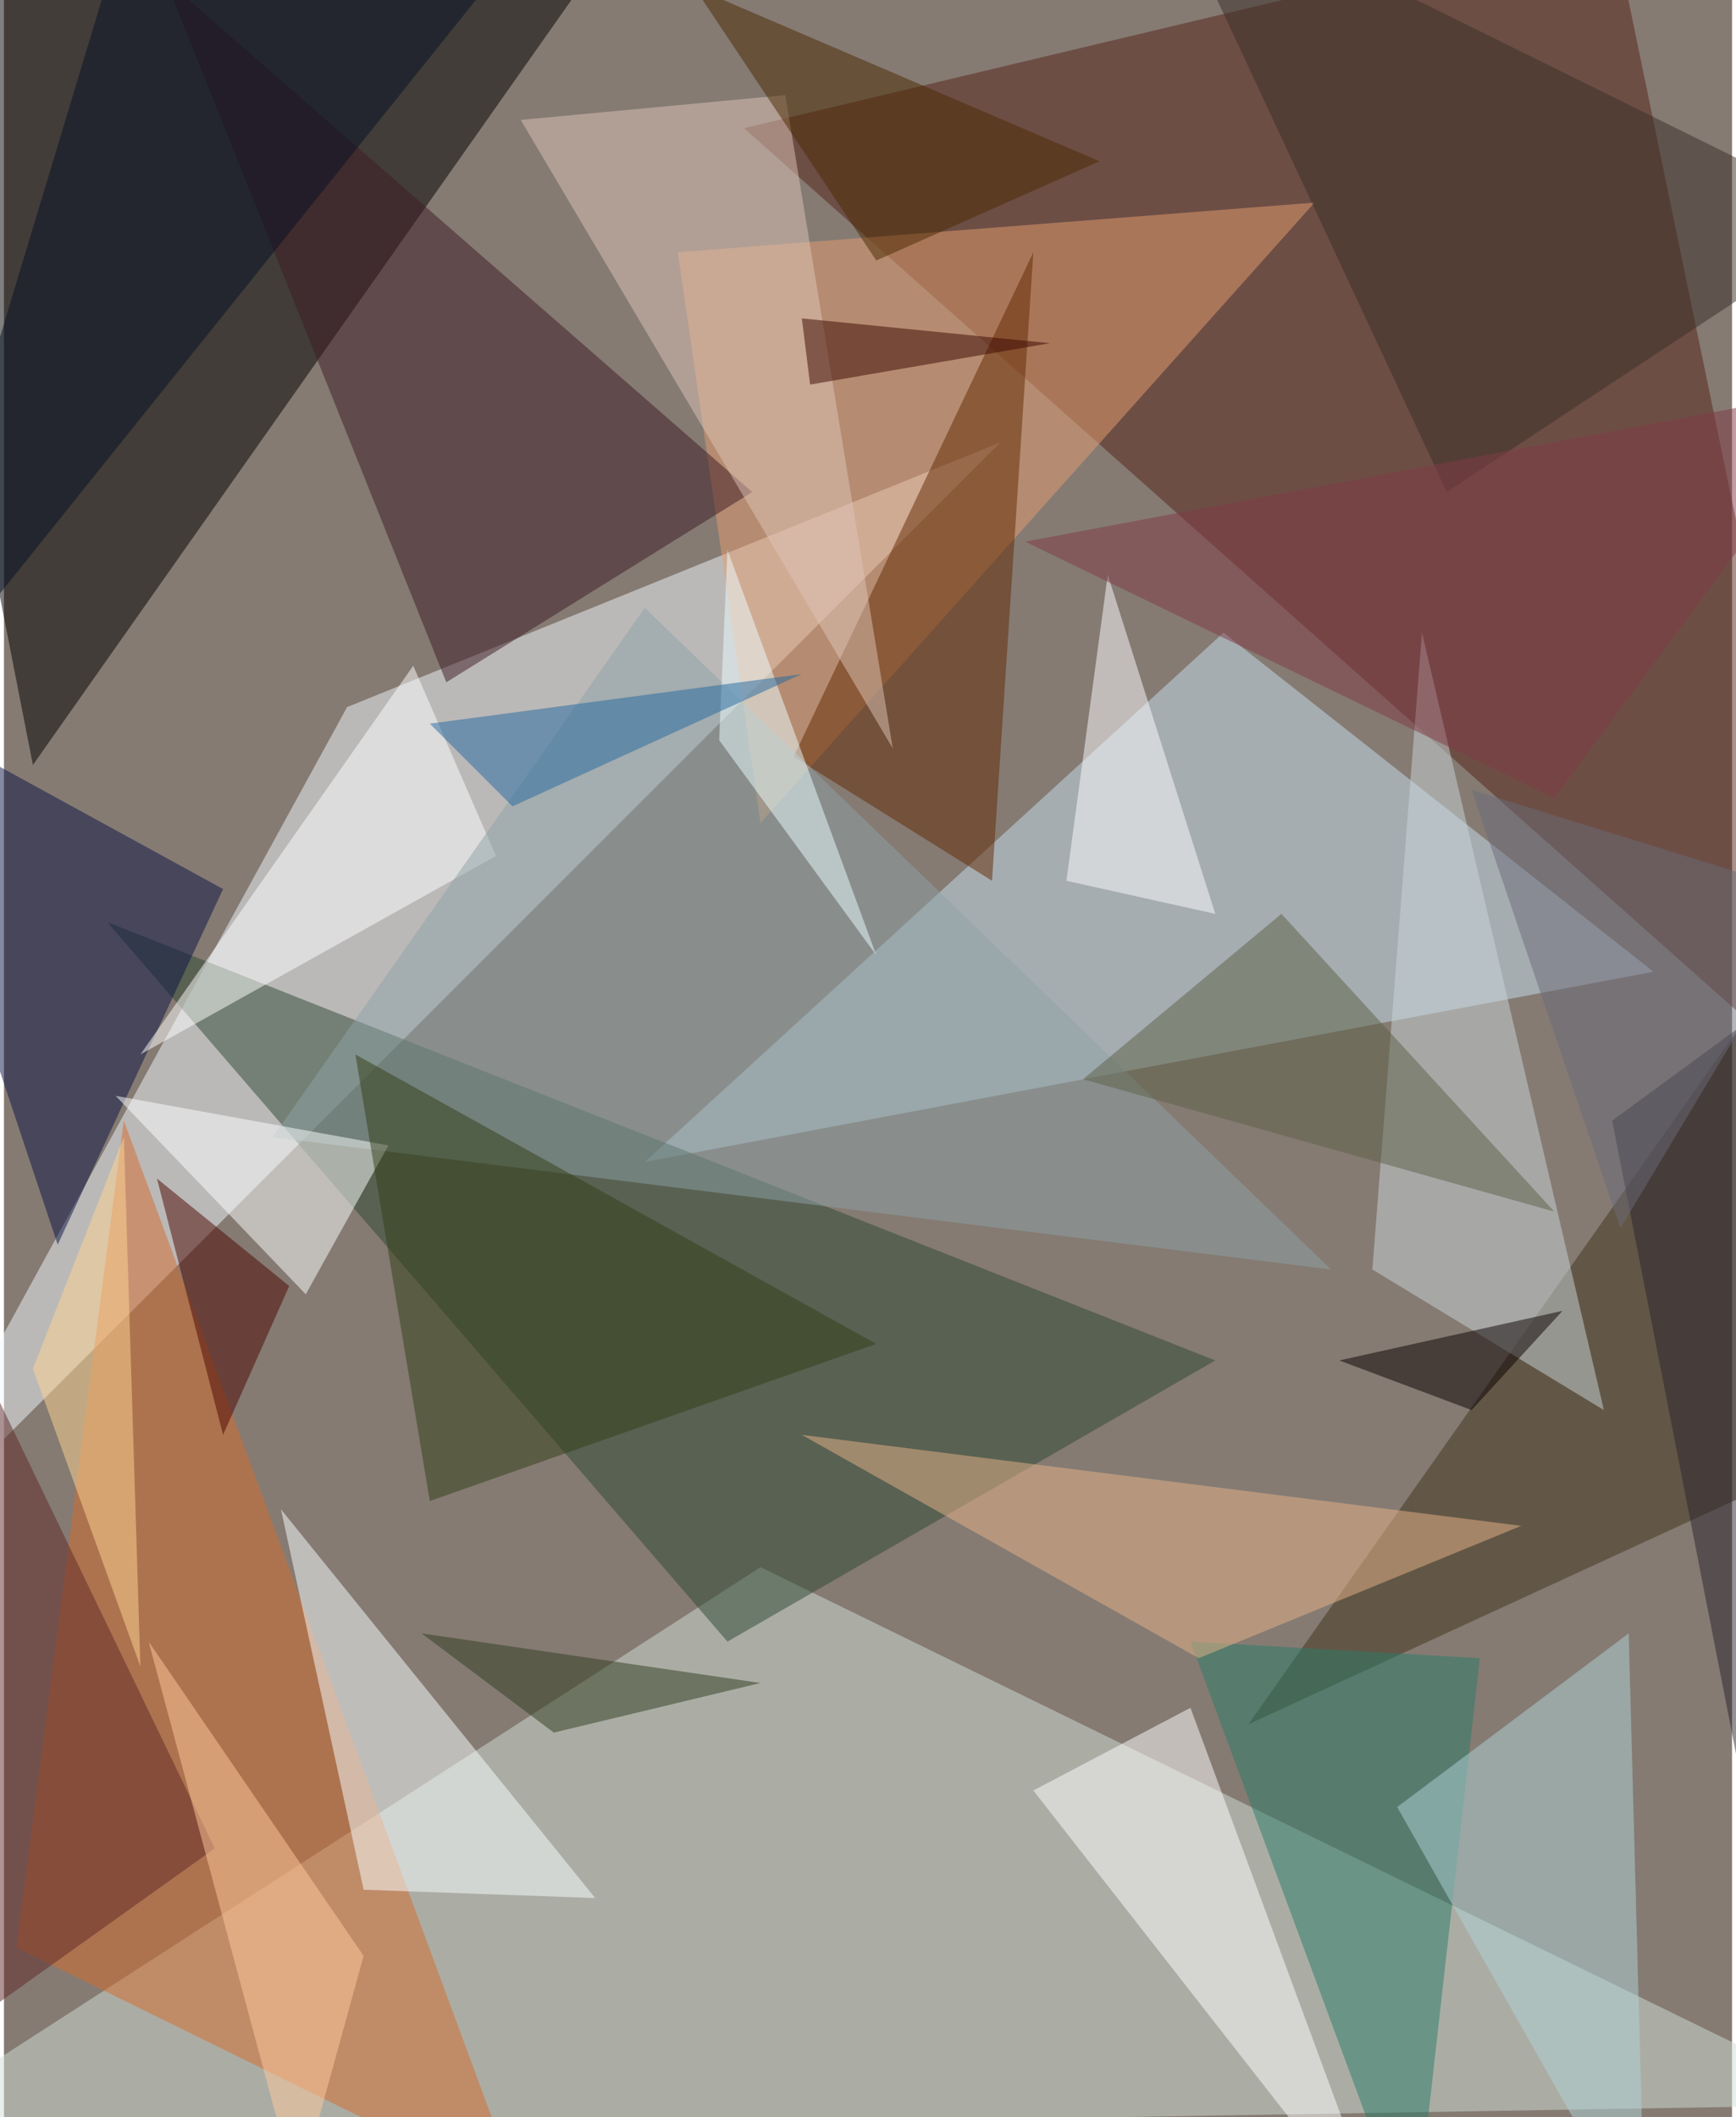 <svg xmlns="http://www.w3.org/2000/svg" width="228" height="278" viewBox="0 0 836 1024"><path fill="#857b73" d="M0 0h836v1024H0z"/><g fill-opacity=".502"><path d="M290-22L14 370-62-18z"/><path fill="#d1dfd7" d="M898 1018L366 758l-428 276z"/><path fill="#f1f8fc" d="M482 214L166 342-62 758z"/><path fill="#572219" d="M358 62L778-38l120 580z"/><path fill="#c8e0ef" d="M590 306L310 562l488-92z"/><path fill="#2e4933" d="M350 794L50 446l536 212z"/><path fill="#d66c2d" d="M250 1062L6 942l52-400z"/><path fill="#e59e71" d="M366 398L634 98l-308 24z"/><path fill="#3e1a24" d="M78-10l136 340 148-92z"/><path fill="#41341a" d="M850 482l4 236-252 116z"/><path fill="#f9feff" d="M134 730l40 184 112 4z"/><path fill="#0a1244" d="M26 602l-88-264 168 92z"/><path fill="#632802" d="M382 366l116-244-20 304z"/><path fill="#c9d5da" d="M686 306l88 376-112-68z"/><path fill="#2b7c68" d="M574 794l140 8-32 284z"/><path fill="#fff" d="M66 510l172-96-40-92zm508 316l-76 40 172 220z"/><path fill="#8ea1a6" d="M642 614L310 294 130 550z"/><path fill="#fdffff" d="M54 530l132 24-40 72z"/><path fill="#323f16" d="M206 726l216-76-252-140z"/><path fill="#dec3b7" d="M250 58l180 304-52-316z"/><path fill="#afd3d7" d="M674 874l112-84 8 296z"/><path fill="#e7b387" d="M578 802L386 694l348 44z"/><path fill="#3a2f29" d="M558-62l140 300 200-132z"/><path fill="#5c6147" d="M522 522l96-80 132 144z"/><path fill="#4d0600" d="M74 570l64 52-32 72z"/><path fill="#041024" d="M-62 362L278-62H66z"/><path fill="#fcfcff" d="M534 278l52 164-72-16z"/><path fill="#602929" d="M102 894l-112 80-48-412z"/><path fill="#303d1e" d="M366 814l-100 24-64-48z"/><path fill="#0a0000" d="M646 658l64 24 44-48z"/><path fill="#813a46" d="M750 386L494 262l404-76z"/><path fill="#ffd592" d="M14 662l52 144-8-256z"/><path fill="#4b2800" d="M422 126L334-6l196 84z"/><path fill="#fec99c" d="M174 946L70 794l72 268z"/><path fill="#2b222c" d="M778 542l72 368 48-456z"/><path fill="#ecfcff" d="M350 266l72 196-76-104z"/><path fill="#3a0600" d="M506 166l-116 20-4-32z"/><path fill="#22699f" d="M386 326l-140 64-40-40z"/><path fill="#6b6a78" d="M710 382l72 212 96-160z"/></g></svg>